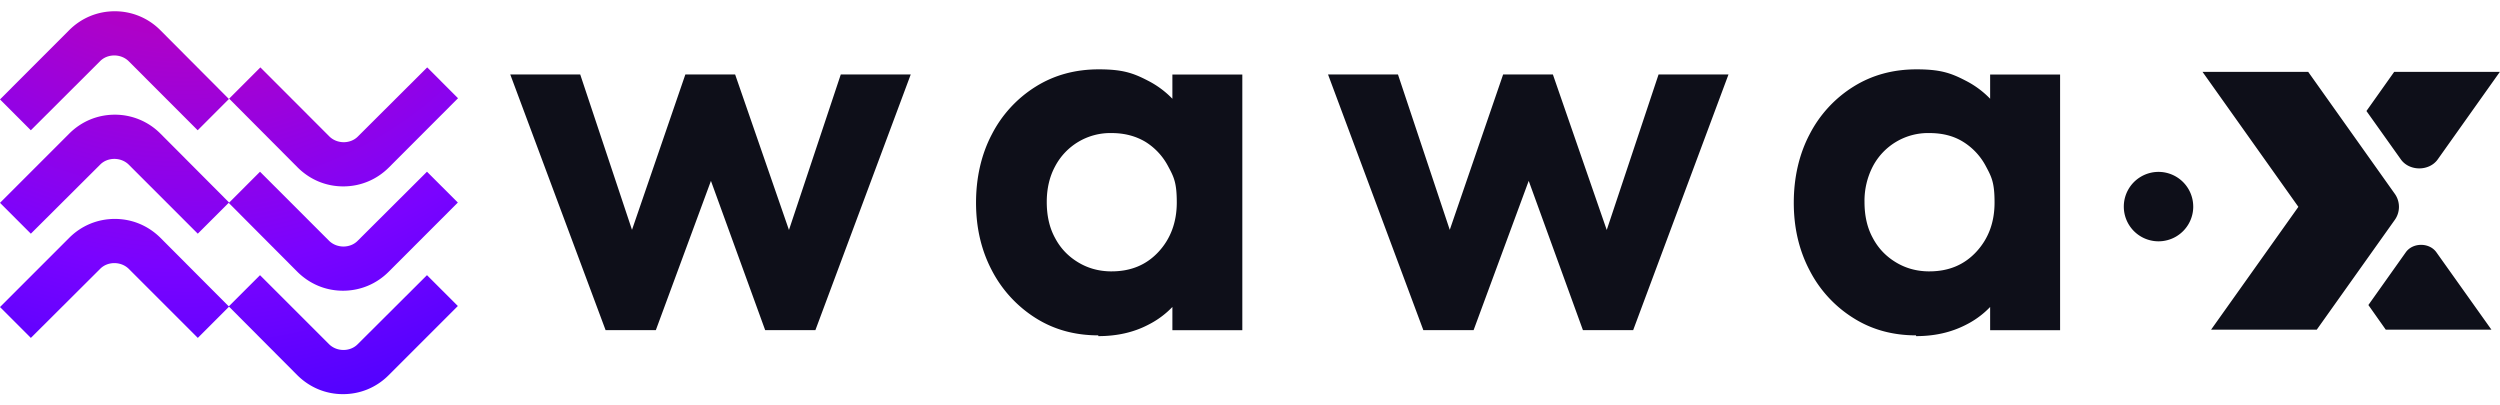 <svg xmlns="http://www.w3.org/2000/svg" fill="none" viewBox="0 0 111 18"><path fill="url(#a)" fill-rule="evenodd" d="m8.777 5.784 1.38-1.382h.012L7.109 1.33A2.845 2.845 0 0 0 5.096.5c-.771 0-1.484.3-2.025.84L0 4.414l1.369 1.37 3.07-3.063c.334-.345.932-.345 1.278 0l3.06 3.063Zm.005 4.592 1.382-1.381h.011l-.011.011h-.011l3.061 3.073c.541.53 1.243.829 2.015.829.771 0 1.485-.3 2.026-.84l3.073-3.074-1.37-1.37-3.073 3.063c-.334.345-.932.345-1.278 0l-3.062-3.062-1.37 1.37-3.062-3.073a2.848 2.848 0 0 0-2.014-.83c-.771 0-1.485.3-2.026.841L0 9.006l1.37 1.37 3.073-3.062c.333-.345.932-.345 1.277 0l3.062 3.062Zm1.382 3.245-1.381 1.382-3.062-3.062c-.346-.345-.944-.345-1.278 0L1.37 15.003 0 13.633l3.073-3.073c.54-.54 1.255-.84 2.026-.84.771 0 1.474.3 2.014.828l3.04 3.05h.01l1.382-1.38 3.062 3.061c.346.346.944.346 1.278 0l3.073-3.062 1.37 1.37-3.073 3.073c-.541.541-1.255.84-2.026.84-.772 0-1.474-.299-2.015-.828l-3.039-3.05h-.01ZM11.56 2.992l-1.38 1.382h-.012l3.06 3.073c.54.53 1.242.829 2.013.829.771 0 1.484-.3 2.025-.84l3.07-3.074-1.368-1.37-3.071 3.062c-.334.346-.932.346-1.277 0l-3.06-3.062Z" clip-rule="evenodd"/><path fill="#0E0F19" d="M97.38 9.173a1.541 1.541 0 1 1-3.083 0 1.541 1.541 0 0 1 3.082 0ZM26.889 14.66 22.656 3.307h3.106l2.748 8.246-.92.023 2.84-8.27h2.21l2.863 8.27-.92-.023 2.748-8.246h3.106l-4.233 11.351h-2.23l-2.841-7.82h.874l-2.887 7.82h-2.231ZM48.764 14.89c-1.035 0-1.966-.253-2.783-.77a5.482 5.482 0 0 1-1.944-2.117c-.471-.897-.701-1.898-.701-3.002 0-1.104.23-2.139.702-3.036a5.396 5.396 0 0 1 1.943-2.116c.828-.518 1.76-.77 2.806-.77 1.047 0 1.519.16 2.163.494a4.065 4.065 0 0 1 1.552 1.368c.391.575.598 1.242.633 2.001v4.118a3.942 3.942 0 0 1-.621 1.99 3.93 3.93 0 0 1-1.553 1.38c-.644.333-1.38.494-2.197.494v-.034Zm.587-2.841c.863 0 1.553-.288 2.093-.874.53-.575.805-1.311.805-2.185 0-.874-.126-1.127-.38-1.599a2.816 2.816 0 0 0-1.011-1.093c-.426-.253-.92-.39-1.507-.39a2.767 2.767 0 0 0-2.507 1.483c-.242.449-.368.978-.368 1.576 0 .598.115 1.138.368 1.598.241.46.586.817 1.023 1.081.437.265.932.403 1.484.403Zm2.703 2.61V11.6l.517-2.771-.517-2.75V3.31h3.105v11.35h-3.105ZM63.197 14.66 58.965 3.307h3.105l2.749 8.246-.92.023 2.84-8.27h2.209l2.864 8.27-.92-.023 2.748-8.246h3.105l-4.232 11.351h-2.231l-2.84-7.82h.873l-2.887 7.82h-2.23ZM85.073 14.89c-1.035 0-1.967-.253-2.783-.77a5.396 5.396 0 0 1-1.944-2.117c-.472-.897-.702-1.898-.702-3.002 0-1.104.23-2.139.702-3.036a5.396 5.396 0 0 1 1.944-2.116c.828-.518 1.76-.77 2.806-.77 1.047 0 1.518.16 2.162.494a4.065 4.065 0 0 1 1.553 1.368c.39.575.598 1.242.632 2.001v4.118a3.942 3.942 0 0 1-.62 1.99 3.93 3.93 0 0 1-1.553 1.38c-.656.333-1.38.494-2.197.494v-.034Zm.587-2.841c.862 0 1.552-.288 2.093-.874.54-.587.805-1.311.805-2.185 0-.874-.127-1.127-.38-1.599a2.817 2.817 0 0 0-1.012-1.093c-.425-.264-.92-.39-1.506-.39a2.767 2.767 0 0 0-2.508 1.483 3.32 3.32 0 0 0-.368 1.576c0 .598.115 1.138.368 1.598.242.46.587.817 1.024 1.081.437.265.931.403 1.484.403Zm2.702 2.61V11.6l.518-2.771-.518-2.75V3.31h3.106v11.35h-3.106ZM110.619 14.636h-4.692l-.771-1.093 1.656-2.334c.311-.45 1.058-.45 1.369 0l2.438 3.427ZM106.315 9.782l-3.45 4.854h-4.692l3.875-5.452-4.255-5.992h4.692l3.83 5.394a1 1 0 0 1 0 1.196ZM110.993 3.192l-2.76 3.888c-.379.529-1.254.529-1.633 0l-1.53-2.151 1.231-1.737h4.692Z"/><defs><radialGradient id="a" cx="0" cy="0" r="1" gradientTransform="matrix(40.994 0 0 41.028 8.178 -8.657)" gradientUnits="userSpaceOnUse"><stop stop-color="#E10092"/><stop offset=".5" stop-color="#7A03FF"/><stop offset="1" stop-color="#00F"/></radialGradient></defs></svg>
